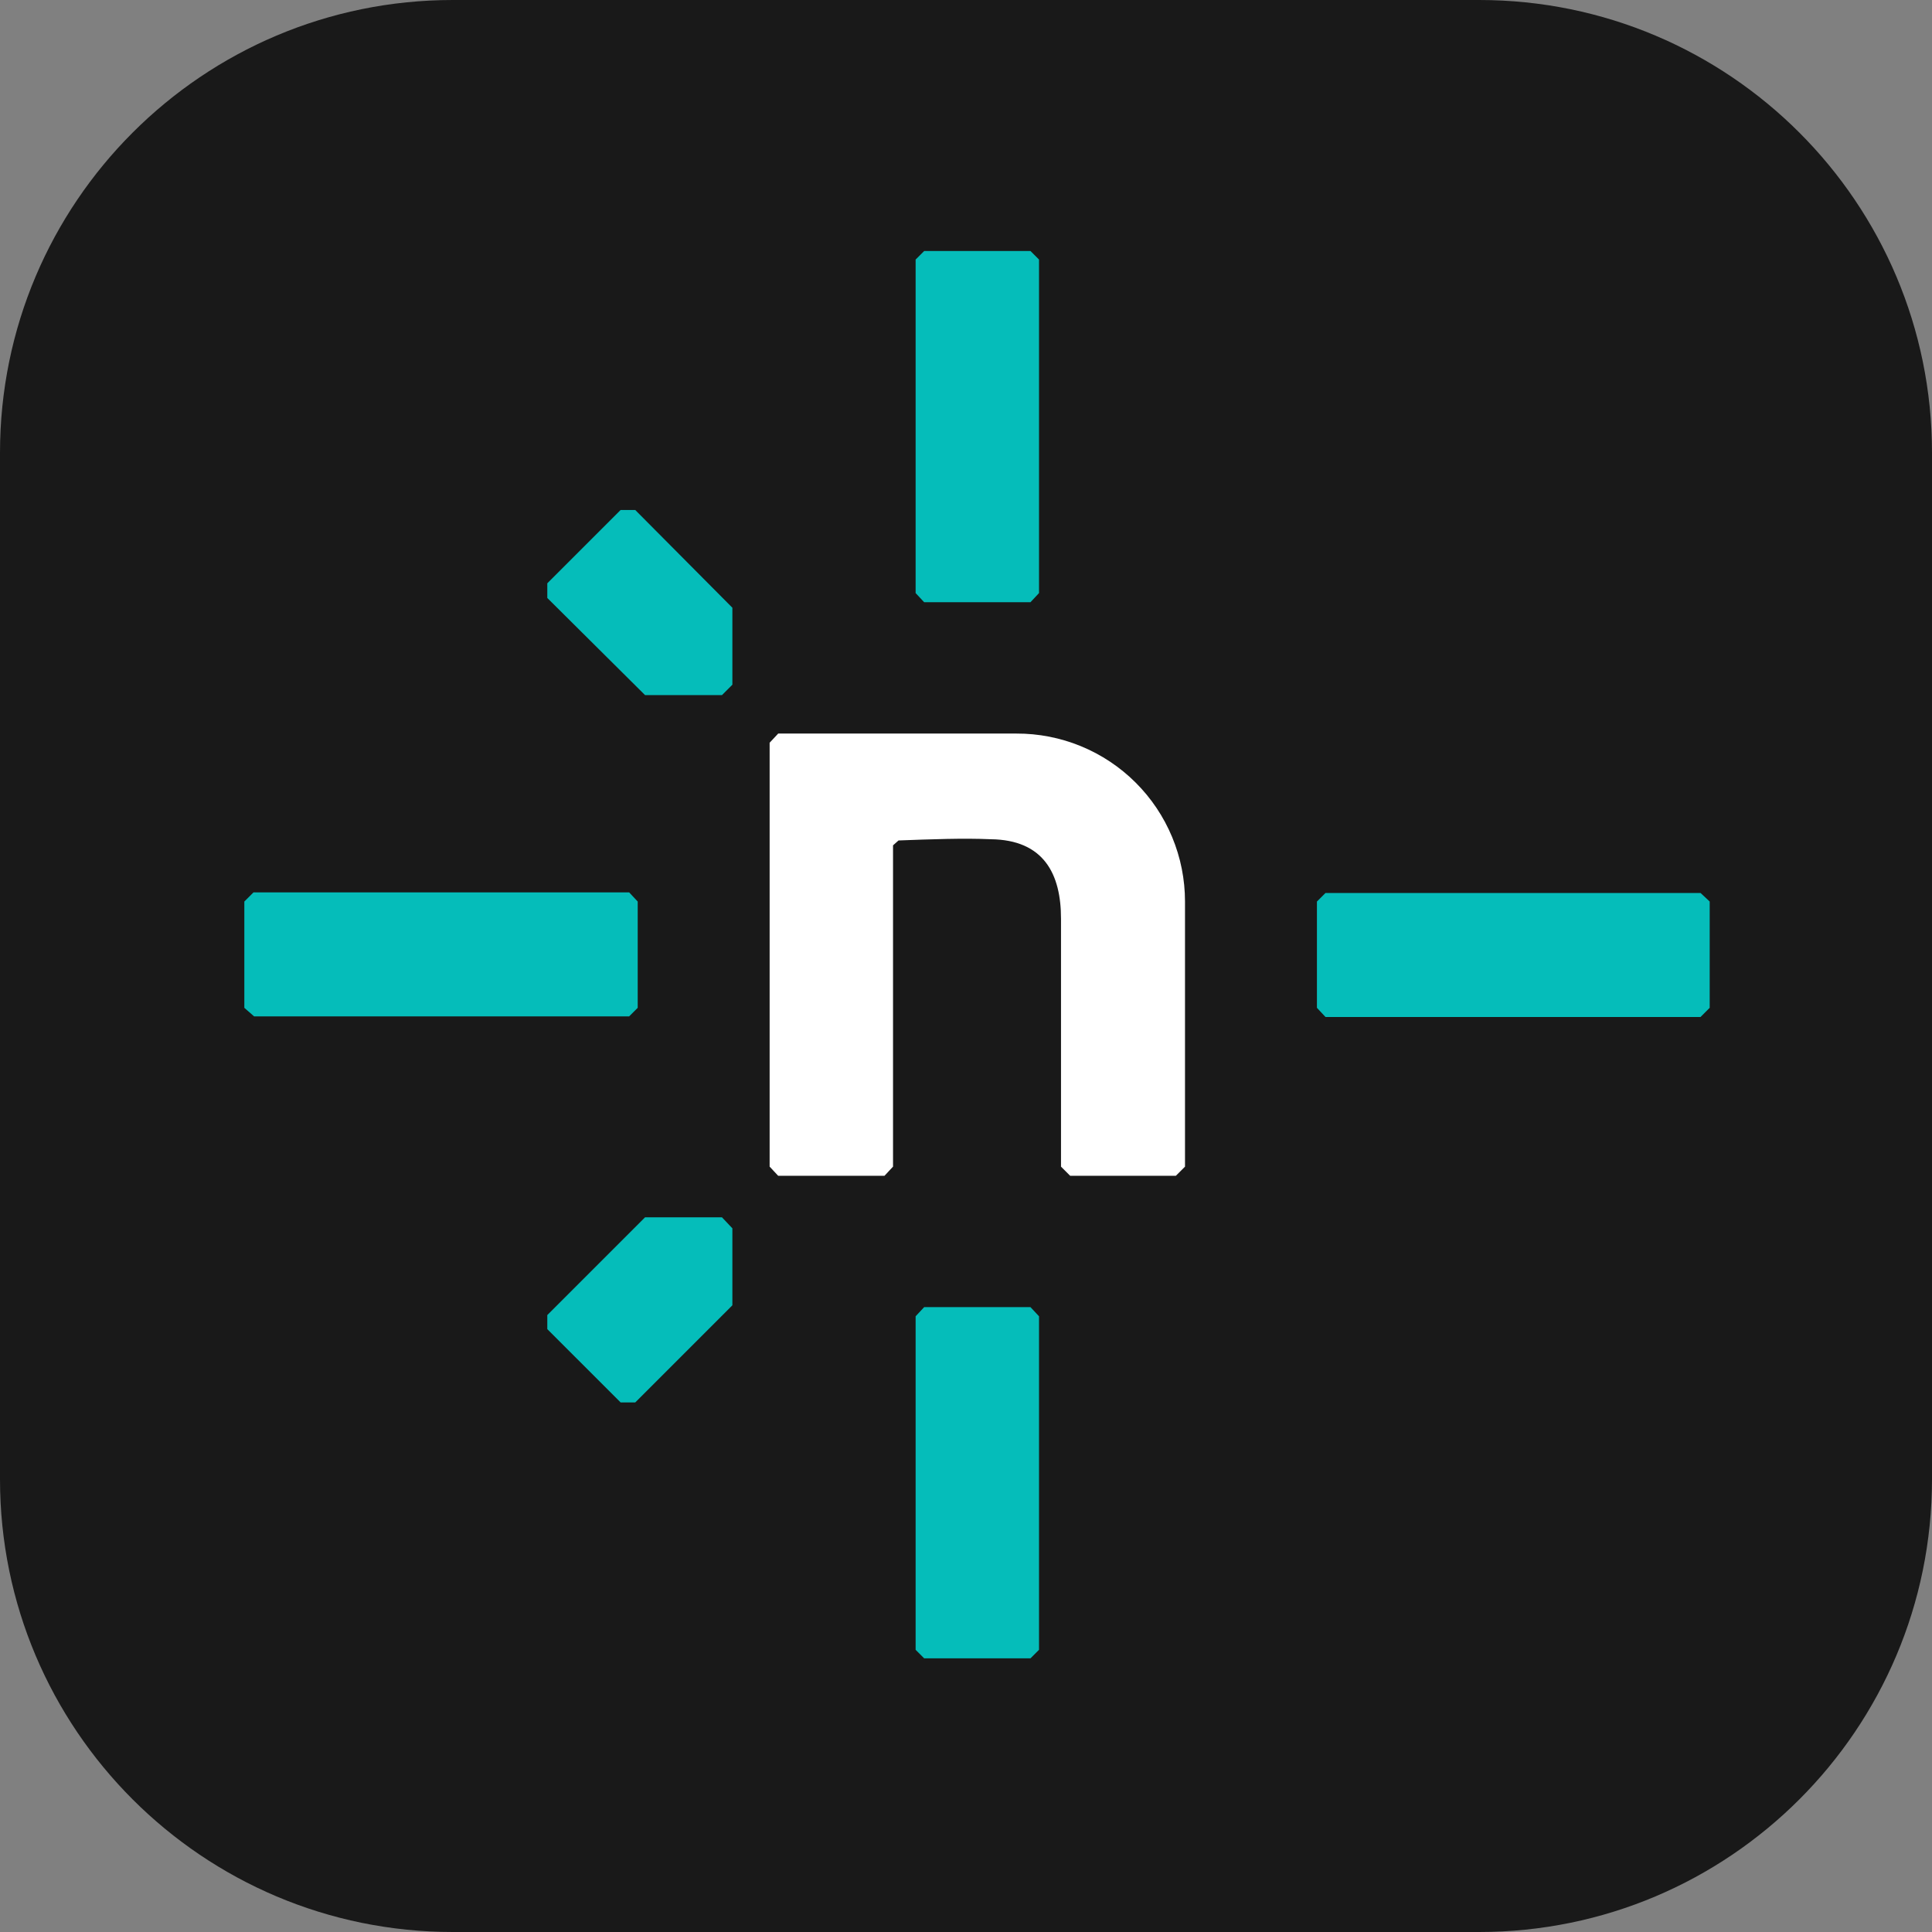 <svg width="256" height="256" viewBox="0 0 256 256" fill="none" xmlns="http://www.w3.org/2000/svg">
<rect x="0" y="0" width="256" height="256" fill="#808080" stroke="none"/>
<g clip-path="url(#clip0_121_386)">
<path d="M196 0H60C26.863 0 0 26.863 0 60V196C0 229.137 26.863 256 60 256H196C229.137 256 256 229.137 256 196V60C256 26.863 229.137 0 196 0Z" fill="#191919"/>
<path d="M237.875 110.151L145.849 18.125L142.45 14.725L138.646 13.188H120.354L116.55 14.806L113.151 18.125L21.125 110.151L17.725 113.55L16.188 117.354V135.646L17.806 139.45L21.125 142.849L113.151 234.875L116.55 238.275L120.354 239.812H138.646L142.45 238.194L145.849 234.875L237.875 142.849L241.275 139.45L242.812 135.646V117.354L241.194 113.55L237.875 110.151Z" fill="#191919"/>
<path d="M121.325 218.607V174.415L122.458 173.201H136.542L137.675 174.415V218.607L136.542 219.74H122.458L121.325 218.607ZM121.325 78.585V34.393L122.458 33.26H136.542L137.675 34.393V78.585L136.542 79.799H122.458L121.325 78.585ZM84.175 185.827H82.233L72.52 176.115V174.253L85.47 161.303H95.668L97.044 162.76V172.958L84.094 185.908L84.175 185.827ZM72.52 79.233V77.29L82.233 67.578H84.175L97.044 80.528V90.726L95.668 92.102H85.47L72.52 79.233ZM33.67 118.244H83.366L84.499 119.458V133.542L83.366 134.675H33.67L32.375 133.542V119.458L33.589 118.244H33.67Z" fill="#05BDBA"/>
<path d="M155.886 155.799H141.803L140.589 154.585V121.725C140.589 115.816 138.322 111.284 131.281 111.203C127.639 111.041 123.43 111.203 119.059 111.365L118.331 112.012V154.585L117.198 155.799H103.115L101.981 154.585V98.415L103.115 97.201H134.68C137.61 97.19 140.513 97.758 143.223 98.872C145.933 99.985 148.396 101.623 150.471 103.691C152.547 105.759 154.193 108.216 155.317 110.922C156.441 113.628 157.019 116.529 157.019 119.458V154.585L155.805 155.799H155.886Z" fill="white"/>
<path d="M225.33 134.756H175.634L174.501 133.541V119.458L175.634 118.325H225.33L226.544 119.458V133.541L225.33 134.756Z" fill="#05BDBA"/>
</g>
<defs>
<clipPath id="clip0_121_386">
<rect width="256" height="256" fill="white"/>
</clipPath>
</defs>
</svg>
